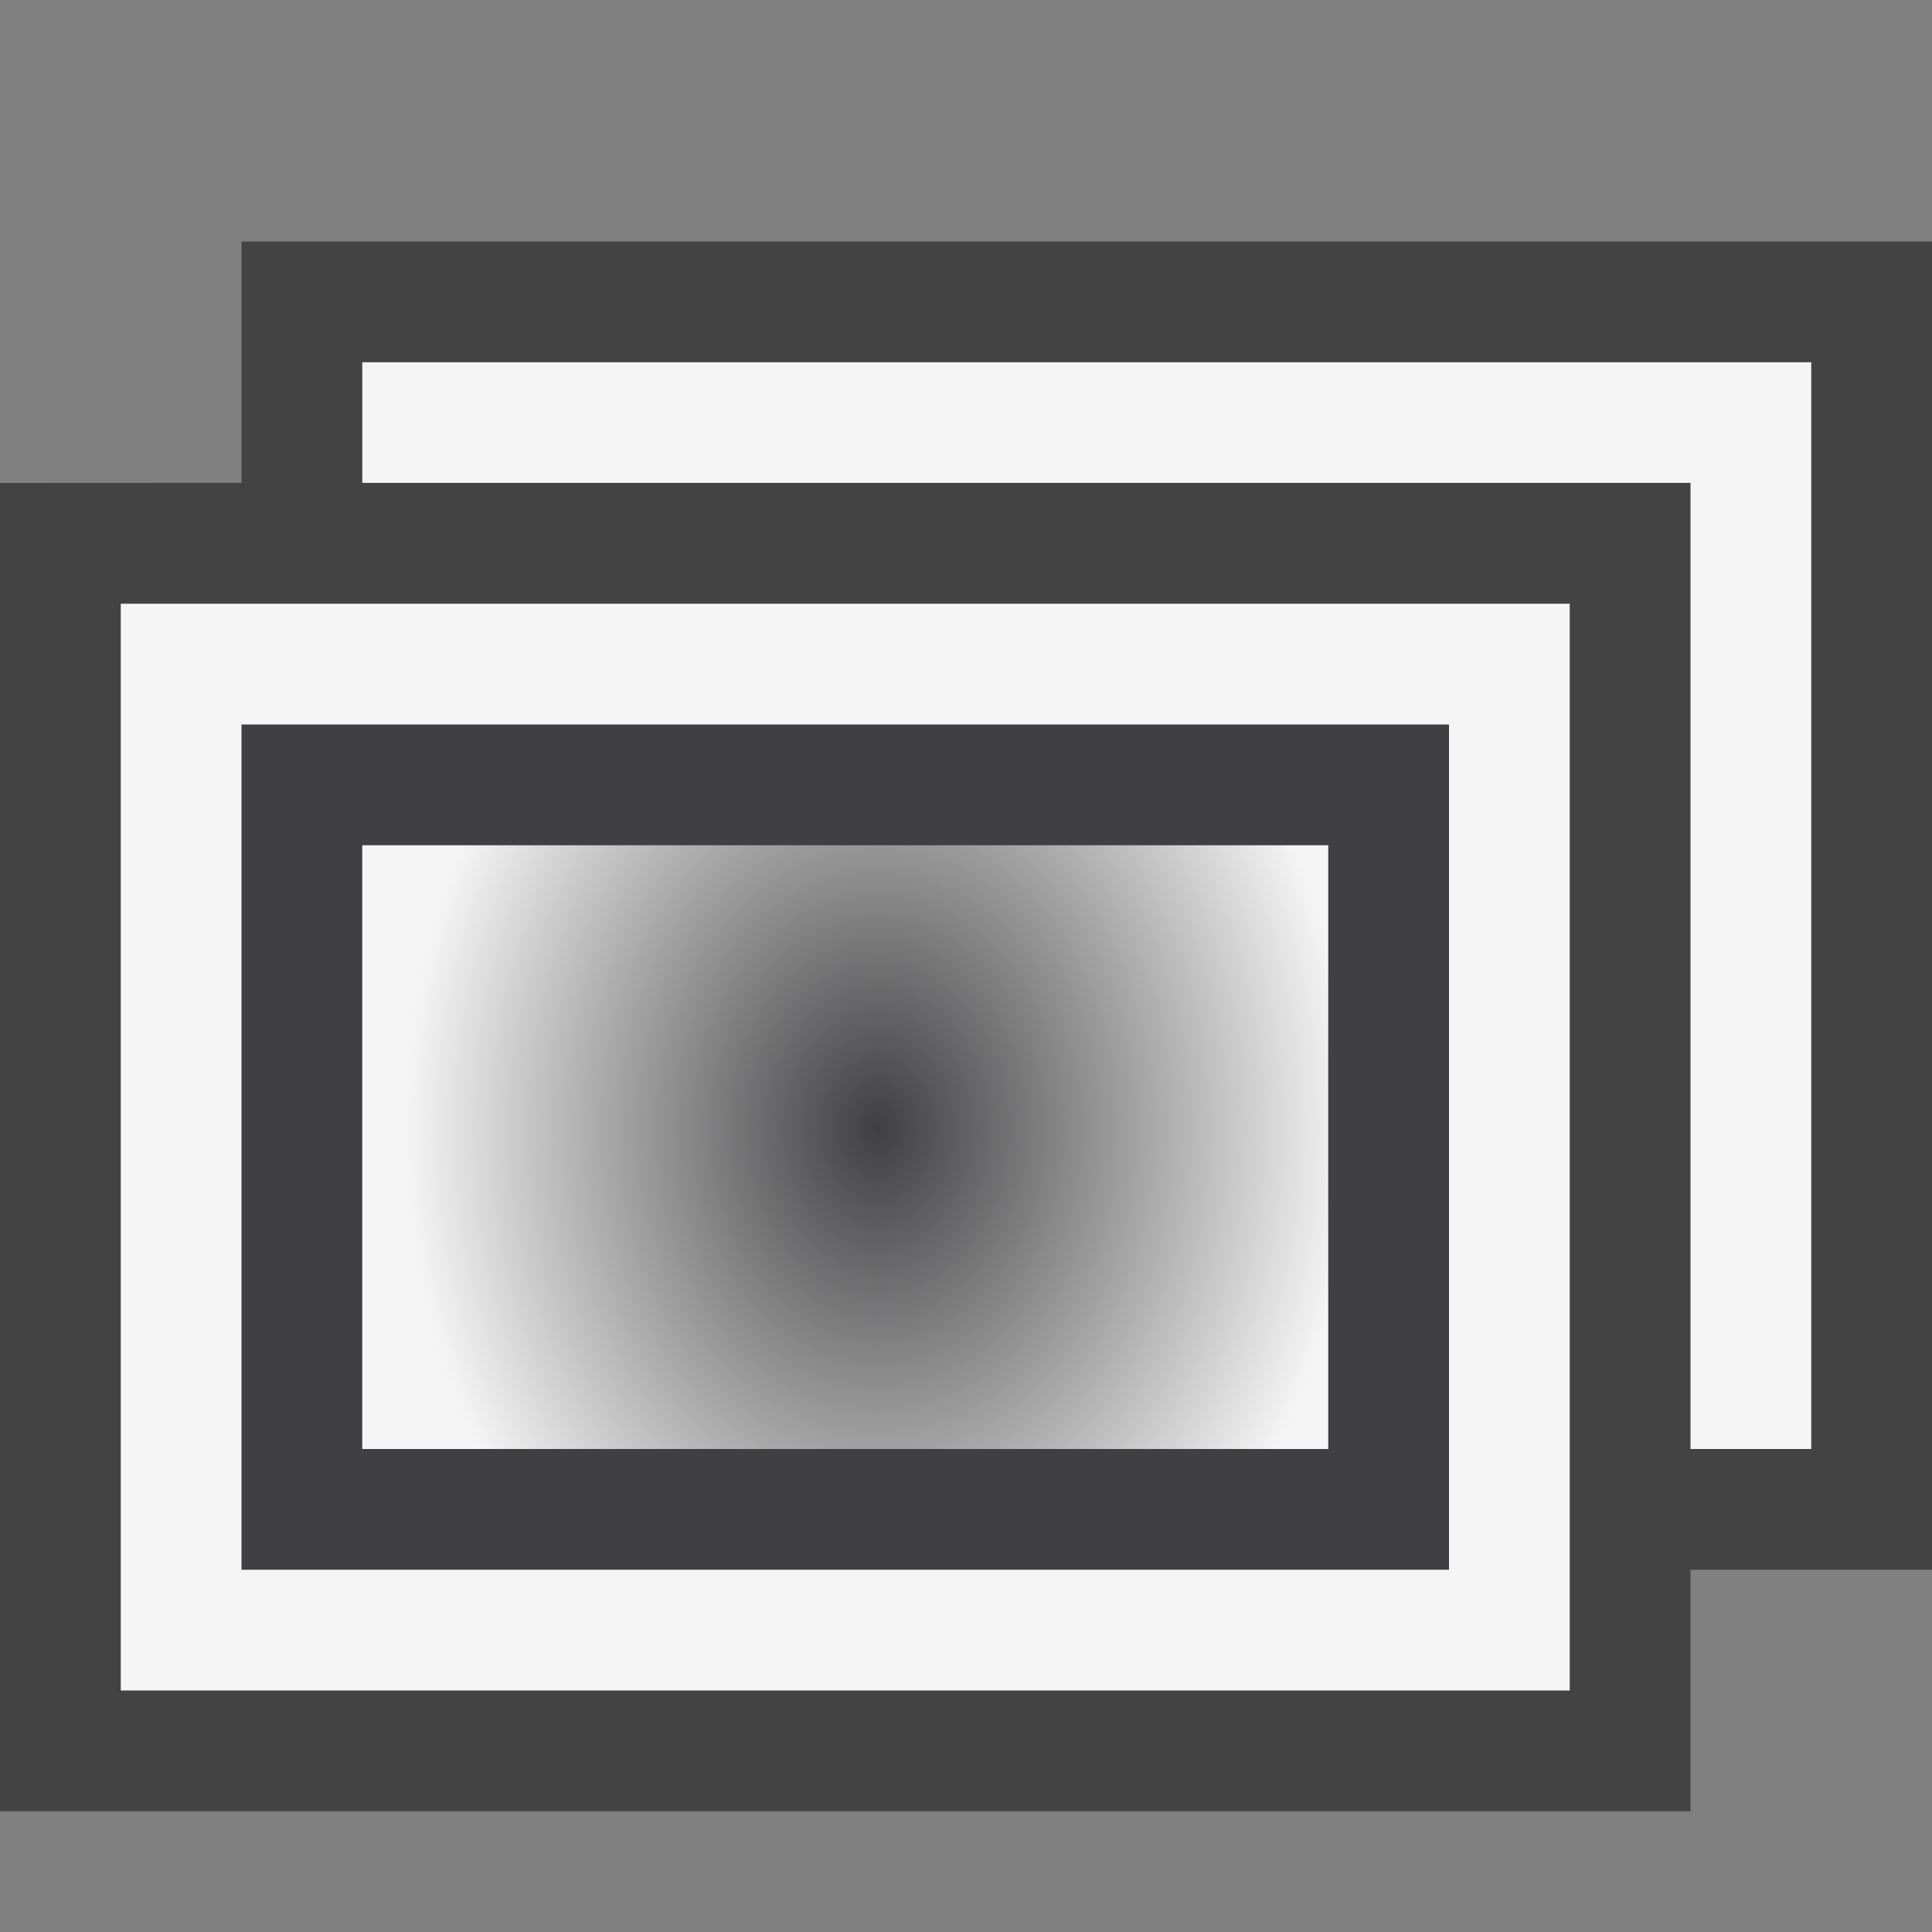 <svg xmlns="http://www.w3.org/2000/svg" viewBox="0 0 16 16"><rect x="0" y="0" width="16" height="16" fill="#808080" stroke="none"/><style>.icon-canvas-transparent{opacity:0;fill:#434343}.icon-vs-out{fill:#434343}.icon-vs-bg{fill:#f5f5f5}.icon-vs-fg{fill:#403F41}.st0{fill:url(#SVGID_1_)}</style><path class="icon-canvas-transparent" d="M16 0v16H0V0h16z" id="canvas"/><path class="icon-vs-out" d="M16 2v11h-2v2H0V4l2-.001V2h14z" id="outline"/><path class="icon-vs-fg" d="M2 6v7h10V6H2zm9 6H3V7h8v5z" id="iconFg"/><path class="icon-vs-bg" d="M2.999 3.999zM3 3v.999h11V12h1V3H3zM1 5h12v9H1V5zm1 8h10V6H2v7z" id="iconBg"/><g id="colorImportance"><radialGradient id="SVGID_1_" cx="-720.219" cy="456.338" r="1.001" gradientTransform="matrix(3.929 0 0 -4.912 2837 2250.895)" gradientUnits="userSpaceOnUse"><stop offset="0" stop-color="#403F41"/><stop offset="1" stop-color="#f5f5f5"/></radialGradient><path class="st0" d="M3 7h8v5H3z"/></g></svg>